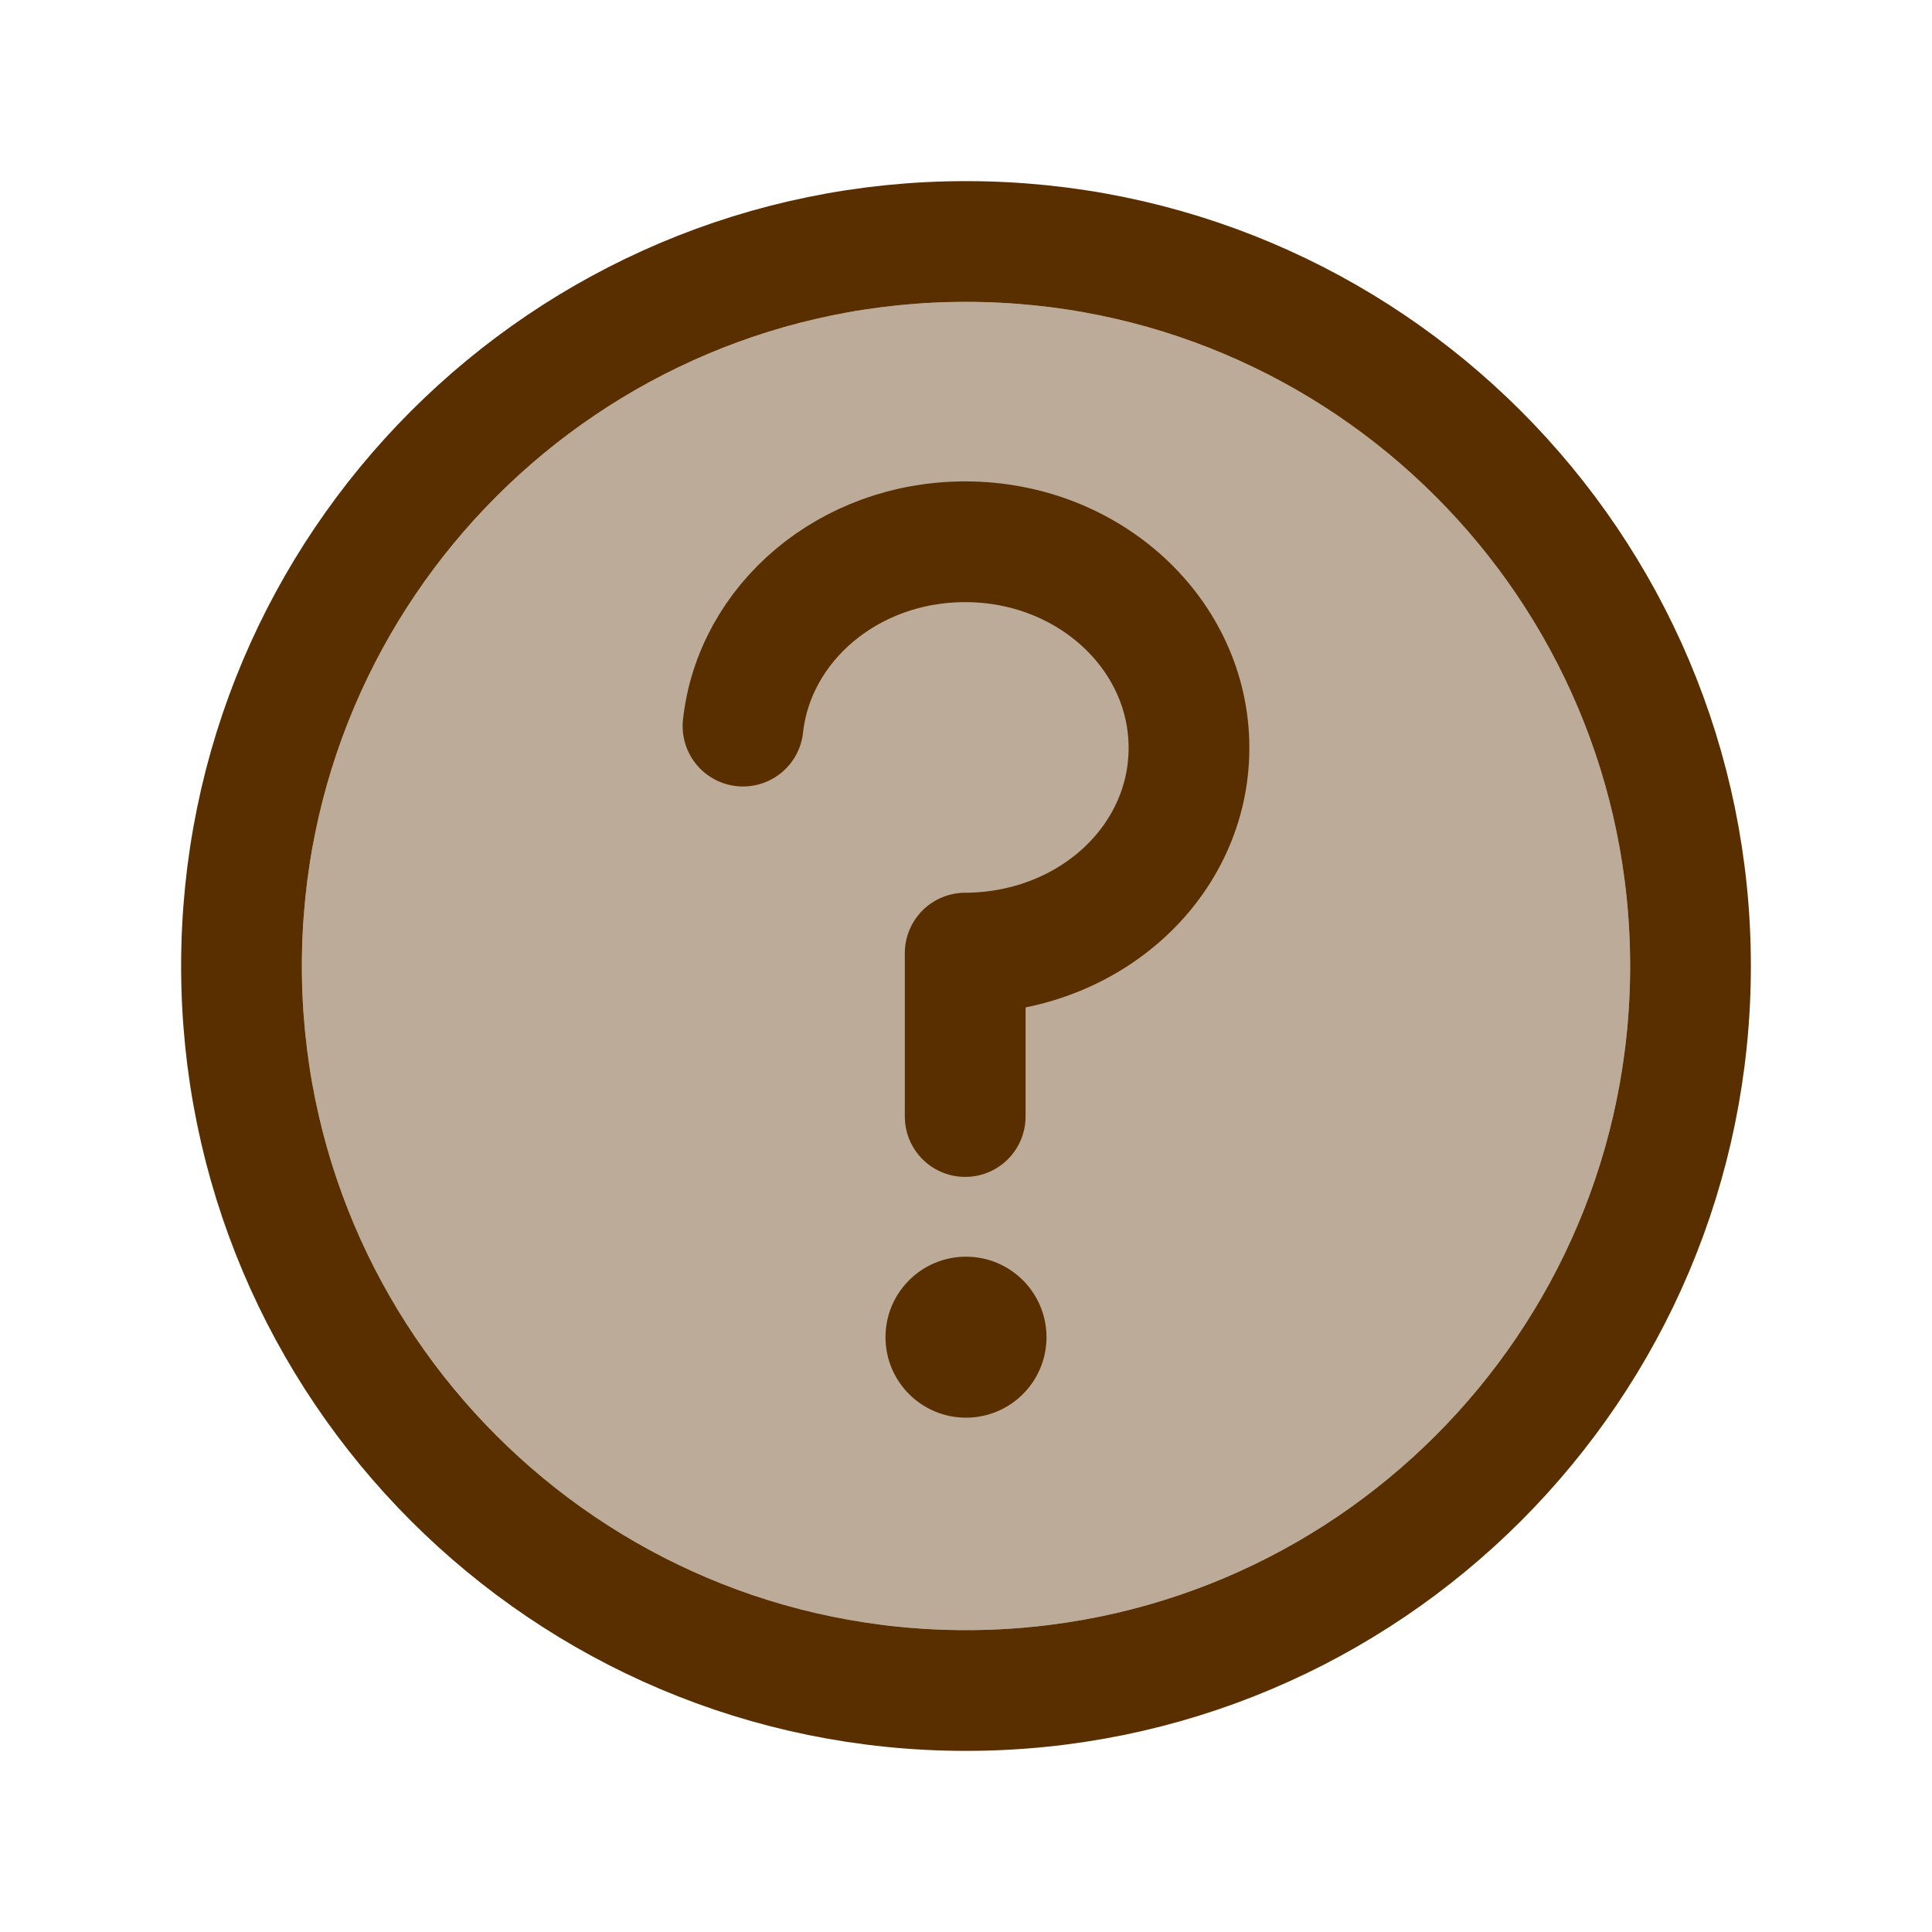 <svg width="24" height="24" viewBox="0 0 24 24" fill="none" xmlns="http://www.w3.org/2000/svg">
<g id="Deafult">
<path id="BG" opacity="0.4" d="M12 20.25C16.556 20.25 20.25 16.556 20.25 12C20.25 7.444 16.556 3.75 12 3.75C7.444 3.75 3.75 7.444 3.75 12C3.75 16.556 7.444 20.25 12 20.25Z" fill="#5A2F00"/>
<path id="Vector" d="M12 11.84C13.54 11.83 14.77 10.7 14.77 9.29C14.77 7.88 13.53 6.73 11.99 6.73C10.54 6.73 9.37 7.74 9.23 9.02M11.99 11.84V13.87M21 12C21 16.97 16.97 21 12 21C7.03 21 3 16.97 3 12C3 7.03 7.03 3 12 3C16.97 3 21 7.03 21 12Z" stroke="#5A2F00" stroke-width="1.5" stroke-miterlimit="10" stroke-linecap="round"/>
<circle id="Vector_2" cx="12" cy="16.611" r="1" fill="#5A2F00"/>
</g>
</svg>
